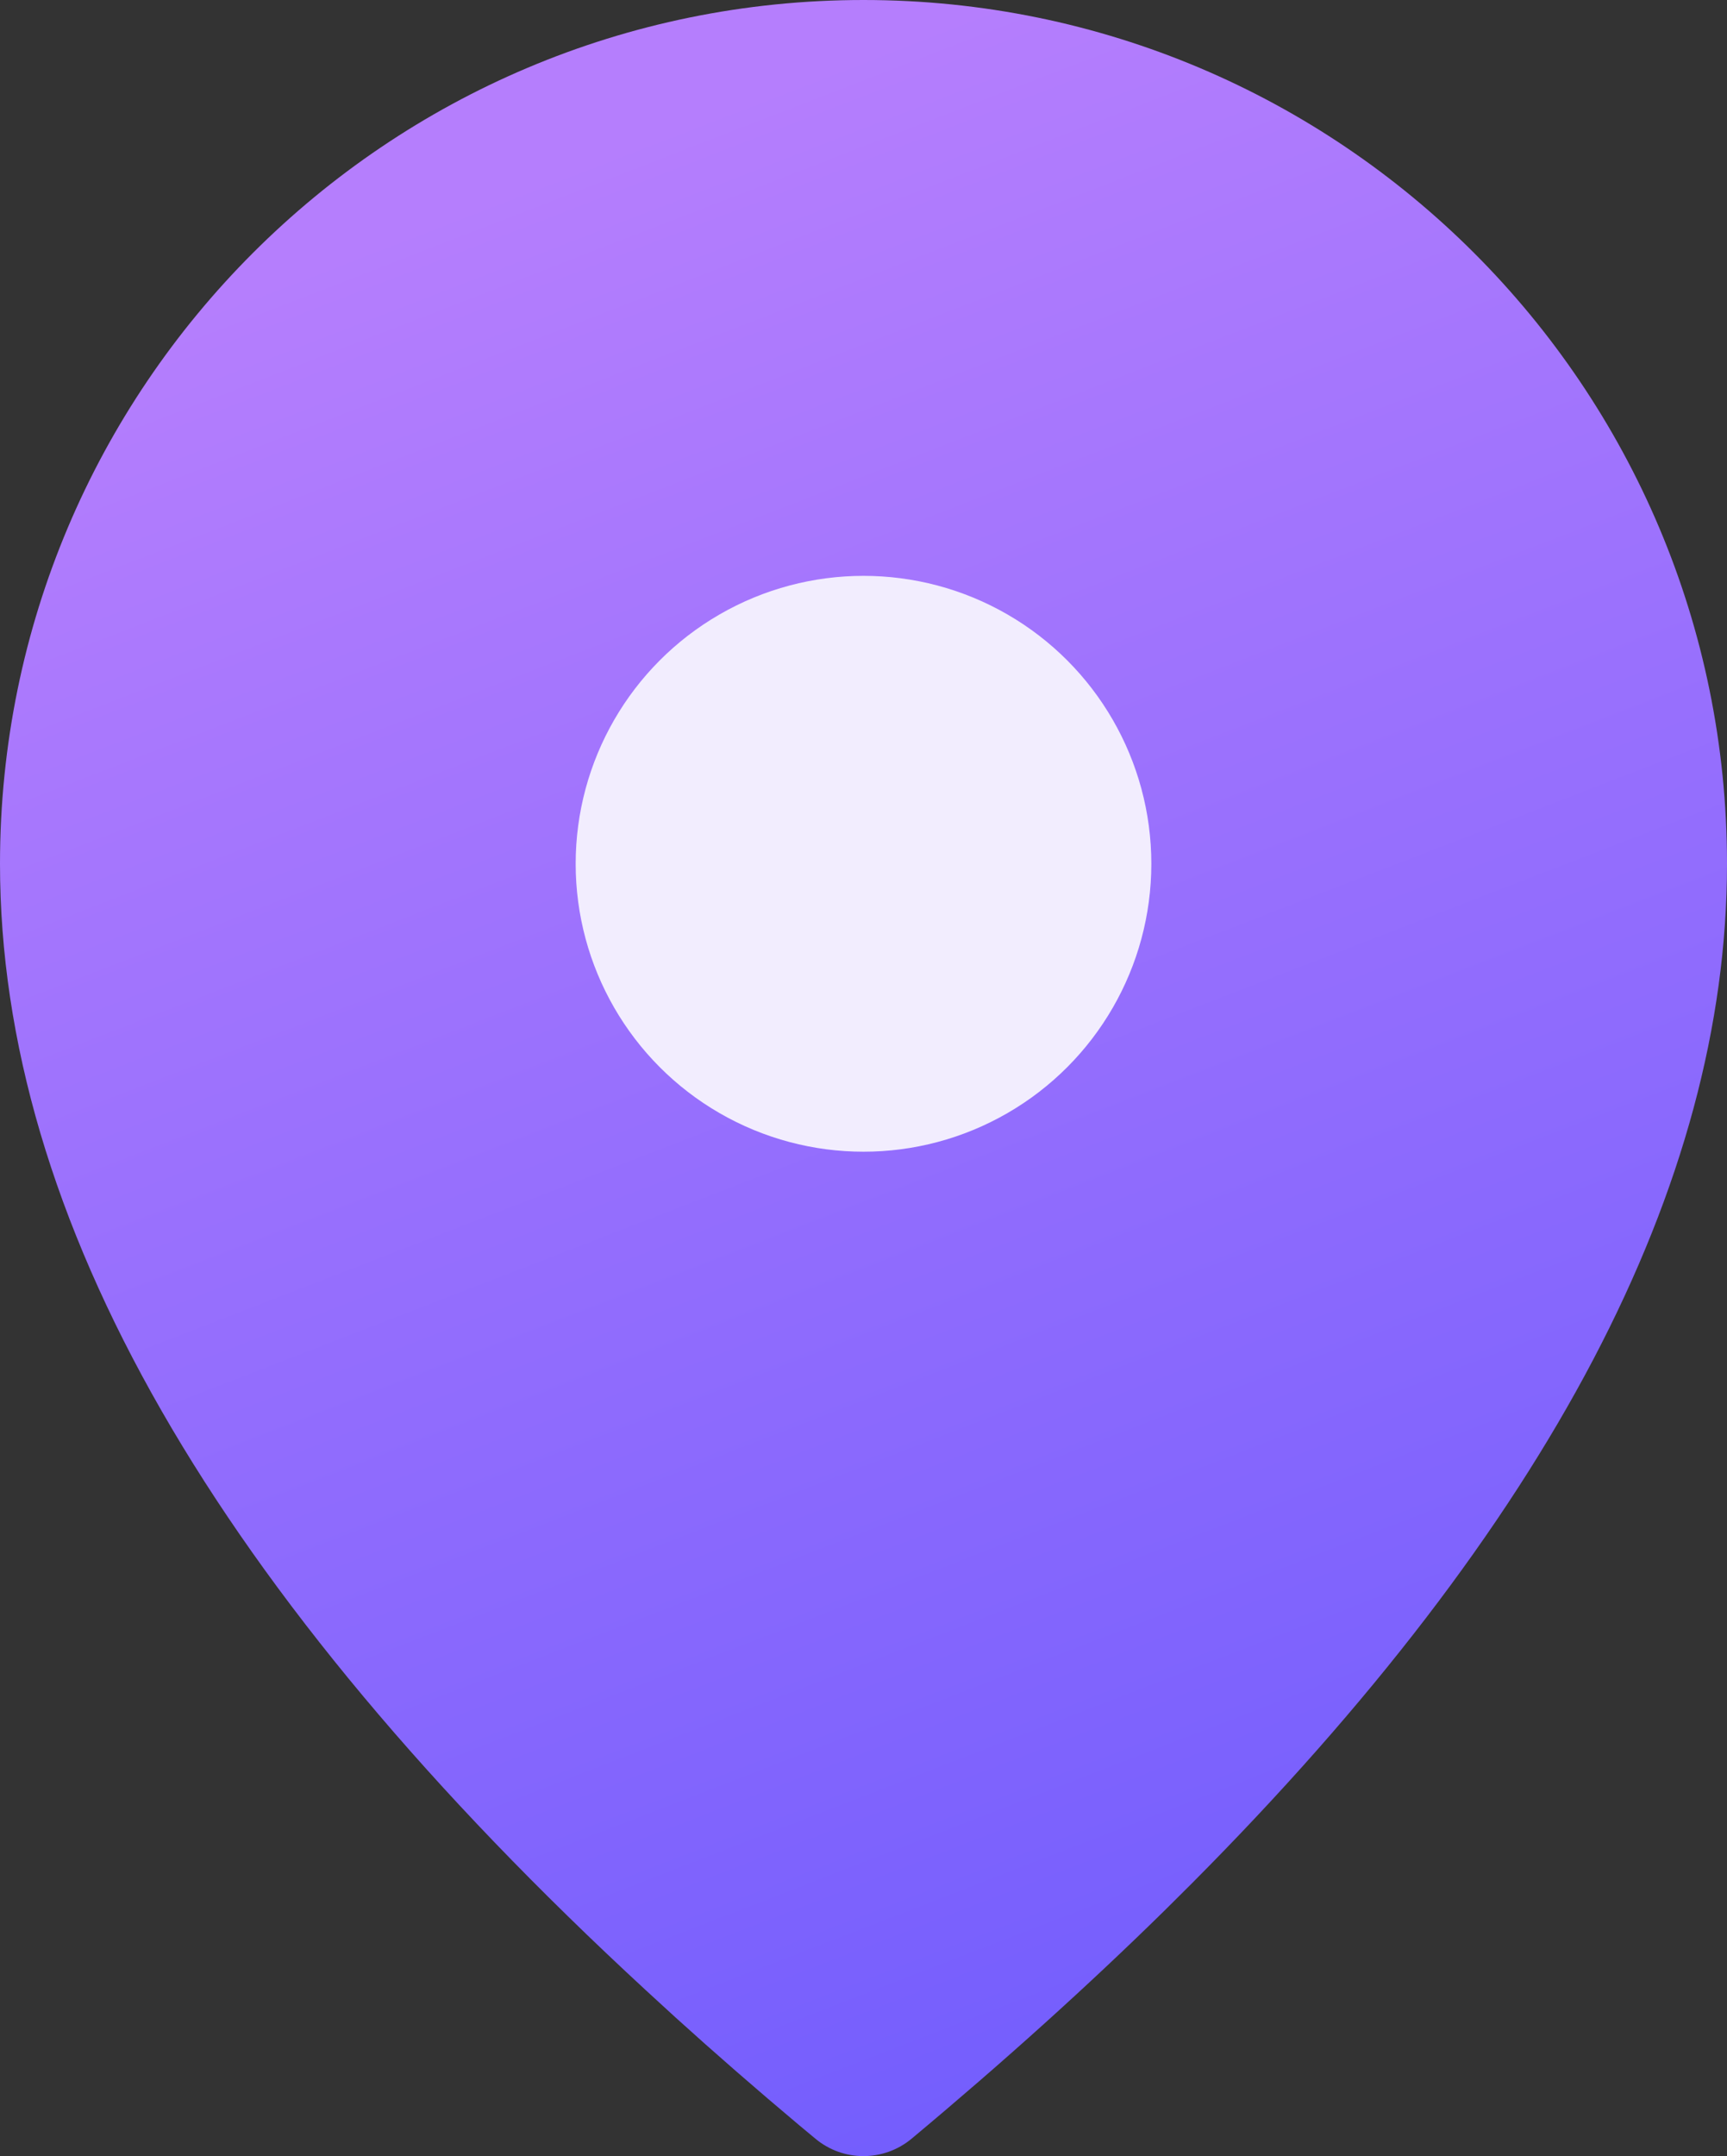 <svg xmlns="http://www.w3.org/2000/svg" xmlns:xlink="http://www.w3.org/1999/xlink" fill="none" version="1.1" width="12" height="14.977" viewBox="0 0 12 14.977"><rect x="0" y="0" width="12" height="14.977" fill="#333333" stroke="none"/><defs><linearGradient x1="0.221" y1="0.108" x2="0.5" y2="1" id="master_svg0_9_78301"><stop offset="0%" stop-color="#B57EFD" stop-opacity="1"/><stop offset="100%" stop-color="#745EFD" stop-opacity="1"/></linearGradient></defs><g style="mix-blend-mode:passthrough"><g><g style="mix-blend-mode:passthrough"><path d="M6.334,14.856C6.976,14.32,7.564,13.79,8.097,13.266L8.282,13.082C10.761,10.591,12,8.231,12,6C12,2.686,9.314,0,6,0C2.686,0,0,2.686,0,6C0,8.457,1.496,11.065,4.488,13.825L4.692,14.012C4.967,14.261,5.254,14.511,5.553,14.762L5.666,14.856C5.859,15.017,6.14,15.017,6.334,14.856Z" fill-rule="evenodd" fill="url(#master_svg0_9_78301)" fill-opacity="1"/></g><g style="mix-blend-mode:passthrough"><ellipse cx="6" cy="6" rx="2" ry="2" fill="#F2EDFE" fill-opacity="1"/></g></g></g></svg>
